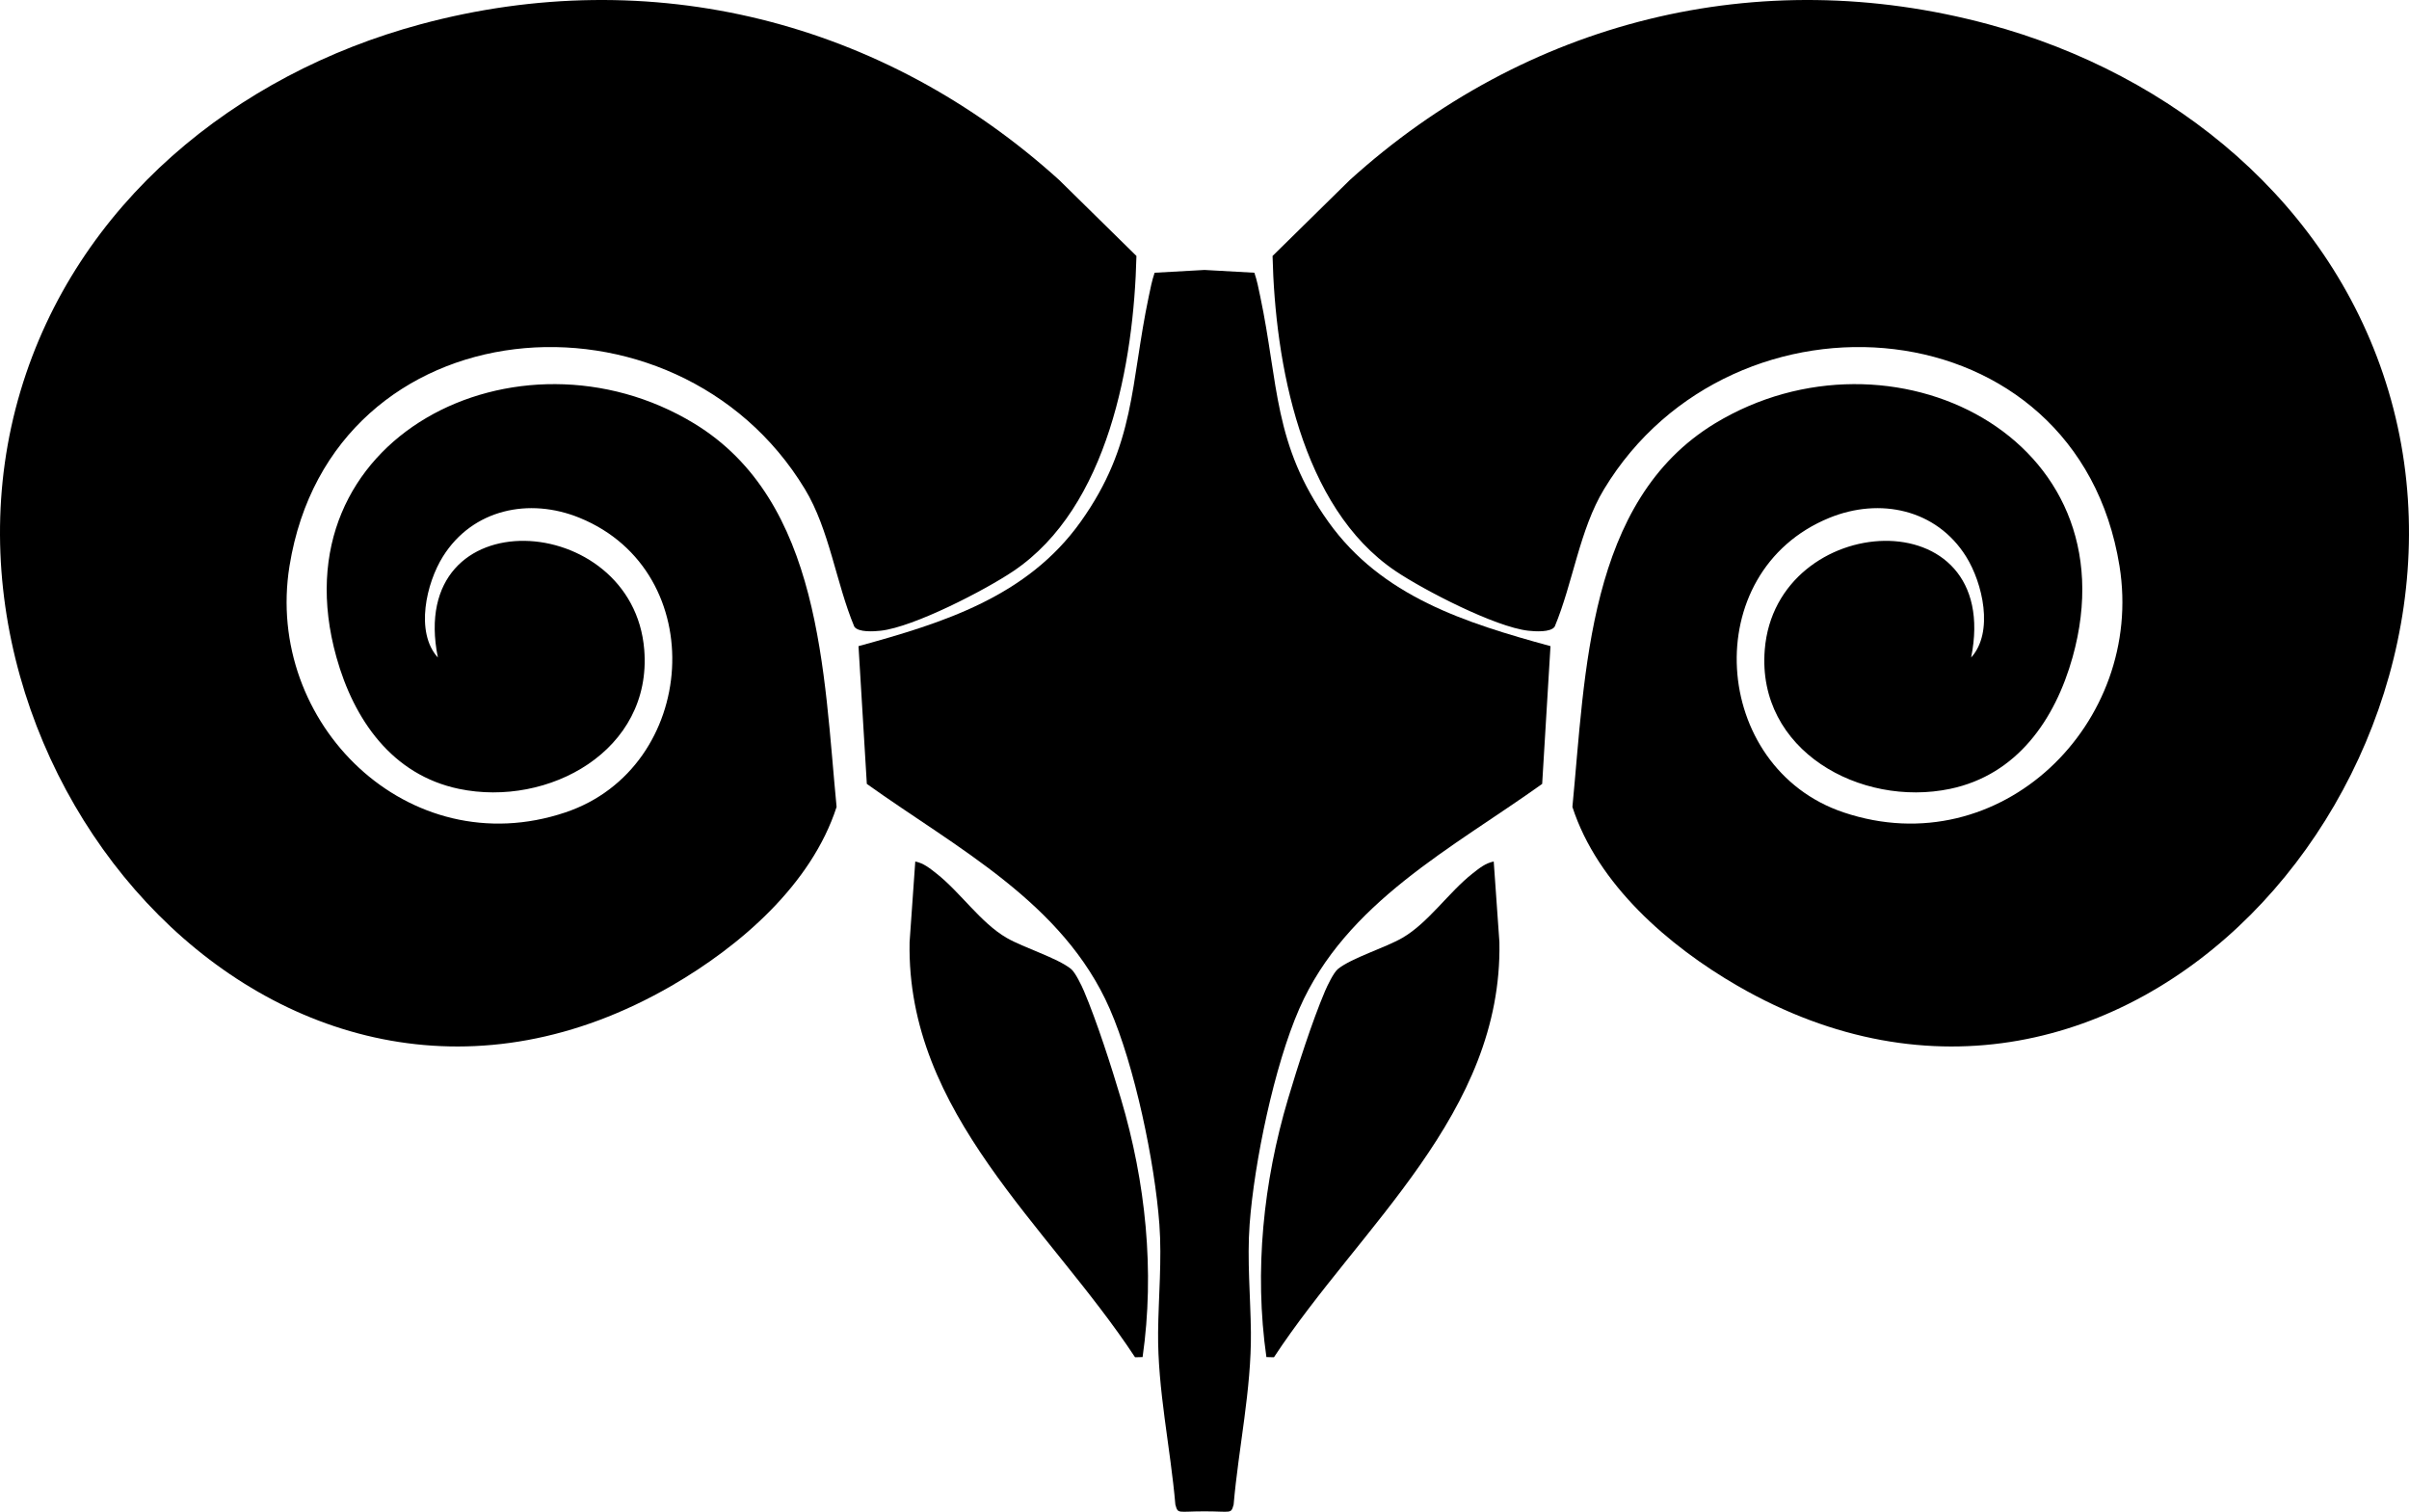 <?xml version="1.0" encoding="UTF-8"?><svg id="a" xmlns="http://www.w3.org/2000/svg" viewBox="0 0 2000 1255"><g id="b"><g id="c"><path id="d" d="M1051.39,1126.61c-10.23-71.53-2.54-145.42,17.97-214.4,7.96-26.78,19.92-64.04,30.68-89.4,1.93-4.55,7.19-15.53,10.75-18.4,11.42-9.21,39.2-17.58,53.45-25.82,21.65-12.51,38.38-37.83,58.39-53.52,5.49-4.3,10.47-8.46,17.49-9.89l4.72,66.98c2.69,142.28-115.8,235.9-187.18,344.59l-6.27-.16Z"/><path id="e" d="M1636.47,545.86c19.09-21.03,9.57-61.86-4.19-83.84-24.66-39.38-71.67-49.21-113.52-32.12-109.86,44.88-98.59,207.45,11.87,244.53,130.28,43.73,250.04-74.08,229.02-204.56-35.09-217.87-320.8-240.82-427.92-63.8-20.37,33.66-25.79,77.73-40.96,114.09-3.26,4.97-16.47,4.05-21.97,3.43-27.44-3.09-86.48-33.56-110.18-49.52-78.79-53.05-100-173.16-102.12-261.58l64.11-63.02C1266.27,17.55,1459.41-31.46,1650.94,20.18c153.62,41.41,285.59,148.91,332.04,304.45,94.29,315.74-219.48,679.17-540.37,493.79-57.12-33-116.3-84.08-137.17-148.54,10.75-110.42,12.26-254.15,118.5-318.48,145.48-88.08,347.86,11.46,296.75,194.19-14.51,51.89-46.2,97.7-101.71,109.29-74.34,15.51-160.52-31.76-153.86-115.41,9.23-115.91,198.26-127.48,171.35,6.39Z"/></g><g id="f"><path id="g" d="M948.61,1126.61c10.23-71.53,2.54-145.42-17.97-214.4-7.96-26.78-19.92-64.04-30.68-89.4-1.93-4.55-7.19-15.53-10.75-18.4-11.42-9.21-39.2-17.58-53.45-25.82-21.65-12.51-38.38-37.83-58.39-53.52-5.49-4.3-10.47-8.46-17.49-9.89l-4.72,66.98c-2.69,142.28,115.8,235.9,187.18,344.59l6.27-.16Z"/><path id="h" d="M363.53,545.86c-19.09-21.03-9.57-61.86,4.19-83.84,24.66-39.38,71.67-49.21,113.52-32.12,109.86,44.88,98.59,207.45-11.87,244.53-130.28,43.73-250.04-74.08-229.02-204.56,35.09-217.87,320.8-240.82,427.92-63.8,20.37,33.66,25.79,77.73,40.96,114.09,3.26,4.97,16.47,4.05,21.97,3.43,27.44-3.09,86.48-33.56,110.18-49.52,78.79-53.05,100-173.16,102.12-261.58l-64.11-63.02C733.73,17.55,540.59-31.46,349.06,20.18,195.44,61.59,63.47,169.09,17.02,324.63c-94.29,315.74,219.48,679.17,540.37,493.79,57.12-33,116.3-84.08,137.17-148.54-10.75-110.42-12.26-254.15-118.5-318.48-145.48-88.08-347.86,11.46-296.75,194.19,14.51,51.89,46.2,97.7,101.71,109.29,74.34,15.51,160.52-31.76,153.86-115.41-9.23-115.91-198.26-127.48-171.35,6.39Z"/></g><path id="i" d="M1102.8,433.14c-45.86-64.29-41.15-114.25-56.54-187.11-1.39-6.6-2.64-13.24-4.86-19.62l-41.4-2.31-41.4,2.31c-2.22,6.38-3.47,13.02-4.86,19.62-15.39,72.86-10.68,122.82-56.54,187.11-44.33,62.15-113.82,83.91-184.45,103.26l6.91,114.37c74.58,53.34,162.99,98.43,201.61,186.57,20.74,47.33,37.43,127.36,41.27,179.06,2.19,29.53-.76,60.16-1.06,89.57-.5,47.45,10.26,95.84,14.34,143.14,2.31,7.97,1.61,5.55,24.18,5.55s21.86,2.42,24.18-5.55c4.08-47.29,14.83-95.68,14.34-143.14-.31-29.41-3.26-60.04-1.06-89.57,3.84-51.7,20.53-131.73,41.27-179.06,38.63-88.15,127.04-133.24,201.61-186.57l6.91-114.37c-70.63-19.35-140.12-41.11-184.45-103.26Z"/></g></svg>